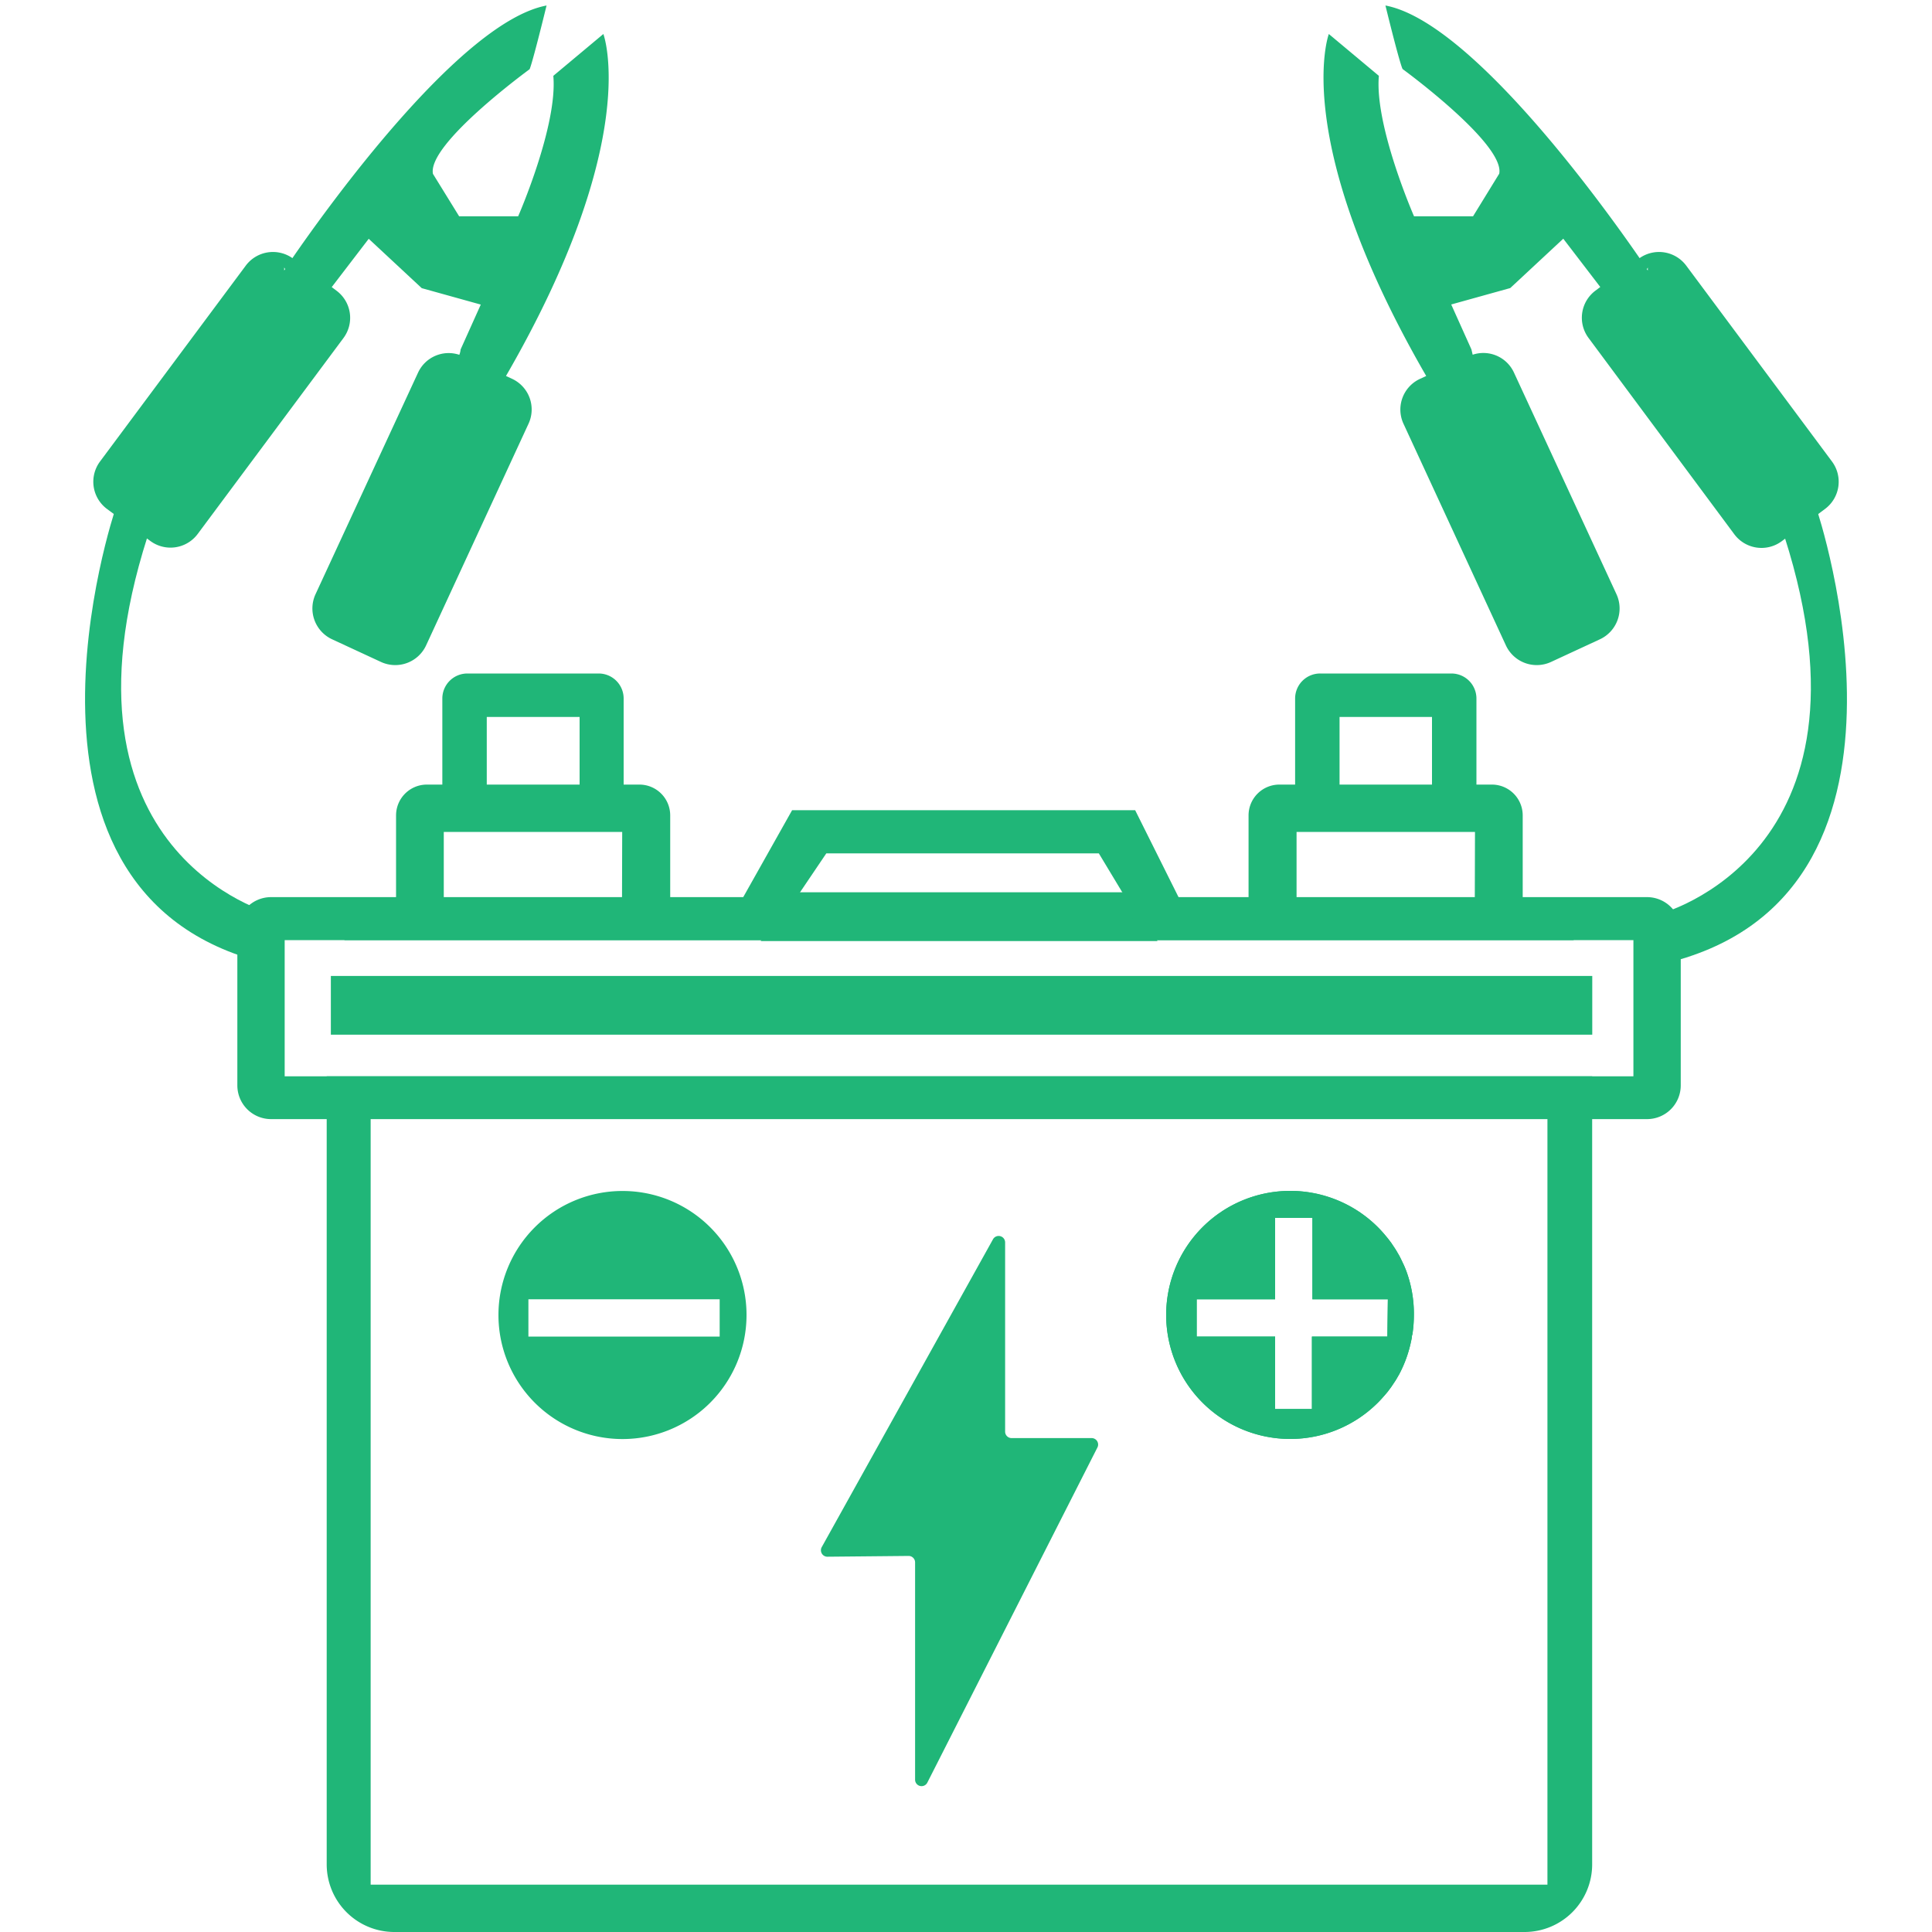 <svg xmlns="http://www.w3.org/2000/svg" viewBox="0 0 200 200"><defs><style>.cls-1{fill:#20b678;}.cls-2,.cls-3{fill:none;}.cls-2{stroke:#20b678;stroke-miterlimit:10;}</style></defs><g id="Layer_3" data-name="Layer 3"><path class="cls-1" d="M170.5,92.87H28.06a3.49,3.49,0,0,0-3.49,3.49v16a3.49,3.49,0,0,0,3.49,3.49H170.5a3.49,3.49,0,0,0,3.49-3.49v-16A3.49,3.49,0,0,0,170.5,92.87Zm-1.41,18.55H29.47V97.32H169.09Z"/><path class="cls-1" d="M157.82,95.09H40.74a6.93,6.93,0,0,0-5.1,2.23H162.92A6.94,6.94,0,0,0,157.82,95.09Zm-124,16.33V193a7,7,0,0,0,7,7H157.82a7,7,0,0,0,7-7V111.42ZM160.19,195.1H38.37V115.72H160.19Z"/><path class="cls-1" d="M66.19,81.22H64.56V72.31A2.59,2.59,0,0,0,62,69.72H48.38a2.59,2.59,0,0,0-2.59,2.59v8.91H44.15A3.19,3.19,0,0,0,41,84.41v8.83a3.19,3.19,0,0,0,3.19,3.19h22a3.19,3.19,0,0,0,3.19-3.19V84.41A3.19,3.19,0,0,0,66.19,81.22Zm-15.8-7H60v7H50.39Zm14,19.14H45.94V86.12H64.41Z"/><path class="cls-1" d="M154.48,81.22h-1.64V72.31a2.59,2.59,0,0,0-2.59-2.59H136.67a2.59,2.59,0,0,0-2.6,2.59v8.91h-1.63a3.19,3.19,0,0,0-3.19,3.19v8.83a3.19,3.19,0,0,0,3.19,3.19h22a3.19,3.19,0,0,0,3.19-3.19V84.41A3.19,3.19,0,0,0,154.48,81.22Zm-15.81-7h9.57v7h-9.57Zm14,19.14H134.22V86.12h18.47Z"/><path class="cls-1" d="M123.07,95.09,122,92.87l-4.49-9H82l-5.06,9-1.25,2.22-1,1.83H124ZM85.54,88.34h28.21l2.73,4.53h-34Z"/><polygon class="cls-2" points="118.94 96.92 79.69 96.92 80.94 95.09 82.46 92.87 116.48 92.87 117.83 95.09 118.94 96.92"/><path class="cls-1" d="M85.07,160.15l17.73-31.87a.67.67,0,0,1,1.25.33V148.2a.67.67,0,0,0,.67.67H113a.67.67,0,0,1,.59,1L96,184.53a.67.67,0,0,1-1.27-.31V161.74a.67.67,0,0,0-.67-.67l-8.36.08A.67.67,0,0,1,85.07,160.15Z"/><path class="cls-1" d="M64.45,123.29a12.84,12.84,0,1,0,12.83,12.83A12.83,12.83,0,0,0,64.45,123.29ZM54.7,138.36V134.5H74.5v3.86Z"/><path class="cls-1" d="M145.57,131.55c-.08-.21-.16-.41-.25-.6s-.21-.45-.32-.67h0a5.86,5.86,0,0,0-.3-.55c-.1-.18-.2-.35-.32-.53l-.34-.51c-.12-.17-.25-.33-.37-.49l-.4-.48c-.2-.23-.41-.46-.63-.68a12.84,12.84,0,1,0,0,18.16c.22-.22.43-.45.63-.68s.27-.31.4-.47l.37-.5.34-.51a5.74,5.74,0,0,0,.32-.53,5.86,5.86,0,0,0,.3-.55,12.72,12.72,0,0,0,1-2.78c.06-.25.11-.5.16-.75,0-.09,0-.18.05-.28a13.57,13.57,0,0,0,.15-2A12.83,12.83,0,0,0,145.57,131.55Zm-1.95,6.81h-7.81v7.5H132v-7.5h-8.12V134.5H132v-8.43h3.86v8.43h7.81Z"/><path class="cls-1" d="M145.57,131.55c-.08-.21-.16-.41-.25-.6s-.21-.45-.32-.67h0a5.86,5.86,0,0,0-.3-.55c-.1-.18-.2-.35-.32-.53l-.34-.51c-.12-.17-.25-.33-.37-.49l-.4-.48c-.2-.23-.41-.46-.63-.68a12.84,12.84,0,1,0,0,18.16c.22-.22.43-.45.63-.68s.27-.31.4-.47l.37-.5.34-.51a5.74,5.74,0,0,0,.32-.53,5.86,5.86,0,0,0,.3-.55,12.72,12.72,0,0,0,1-2.78c.06-.25.11-.5.16-.75,0-.09,0-.18.05-.28a13.56,13.56,0,0,0,.16-2A12.83,12.83,0,0,0,145.57,131.55Zm-1.95,6.81h-7.81v7.5H132v-7.5h-8.12V134.5H132v-8.43h3.86v8.43h7.81Z"/><path class="cls-1" d="M53,39.21l-.62-.29C66.56,14.39,62.46,3.52,62.46,3.52L57.28,7.85c.46,5.18-3.64,14.54-3.64,14.54H47.53L44.82,18c-.62-3.09,10-10.83,10-10.83S55,7,56.58.57c-8.92,1.68-22.77,21-26.31,26.15a3.51,3.51,0,0,0-4.83.78L10.35,47.78a3.51,3.51,0,0,0,.73,4.91L15.56,56a3.51,3.51,0,0,0,4.91-.73L35.55,35a3.5,3.5,0,0,0-.72-4.91l-.49-.37,3.83-5,5.49,5.11,6.11,1.7-2.09,4.65s0,.2-.13.55a3.49,3.49,0,0,0-4.28,1.86L32.66,61.52a3.52,3.52,0,0,0,1.72,4.66l5.07,2.35a3.52,3.52,0,0,0,4.66-1.72l10.6-22.94A3.5,3.5,0,0,0,53,39.21ZM29.42,28v-.31l.1.17Z"/><path class="cls-1" d="M28.11,99.84V94.58s-23.37-6.11-12.85-39l-3.32-2.87S-1.76,93.19,28.11,99.84Z"/><path class="cls-1" d="M145.29,43.87l10.6,22.94a3.52,3.52,0,0,0,4.66,1.72l5.07-2.35a3.52,3.52,0,0,0,1.72-4.66L156.73,38.58a3.49,3.49,0,0,0-4.28-1.86c-.08-.35-.13-.55-.13-.55l-2.09-4.65,6.11-1.7,5.49-5.11,3.83,5-.49.37a3.5,3.5,0,0,0-.72,4.91L179.53,55.3a3.51,3.51,0,0,0,4.91.73l4.48-3.34a3.51,3.51,0,0,0,.73-4.91L174.56,27.5a3.51,3.51,0,0,0-4.83-.78C166.19,21.59,152.34,2.25,143.42.57,145,7,145.2,7.15,145.2,7.15s10.6,7.74,10,10.83l-2.71,4.41h-6.11s-4.1-9.36-3.64-14.54l-5.18-4.33s-4.1,10.87,10.08,35.4l-.62.29A3.5,3.5,0,0,0,145.29,43.87Zm25.19-16,.1-.17V28Z"/><path class="cls-1" d="M171.89,99.84V94.58s23.37-6.11,12.85-39l3.32-2.87S201.76,93.19,171.89,99.84Z"/><rect class="cls-1" x="34.25" y="101.03" width="130.58" height="6.08"/></g><g id="Layer_5" data-name="Layer 5"><rect class="cls-3" width="200" height="200"/></g></svg>